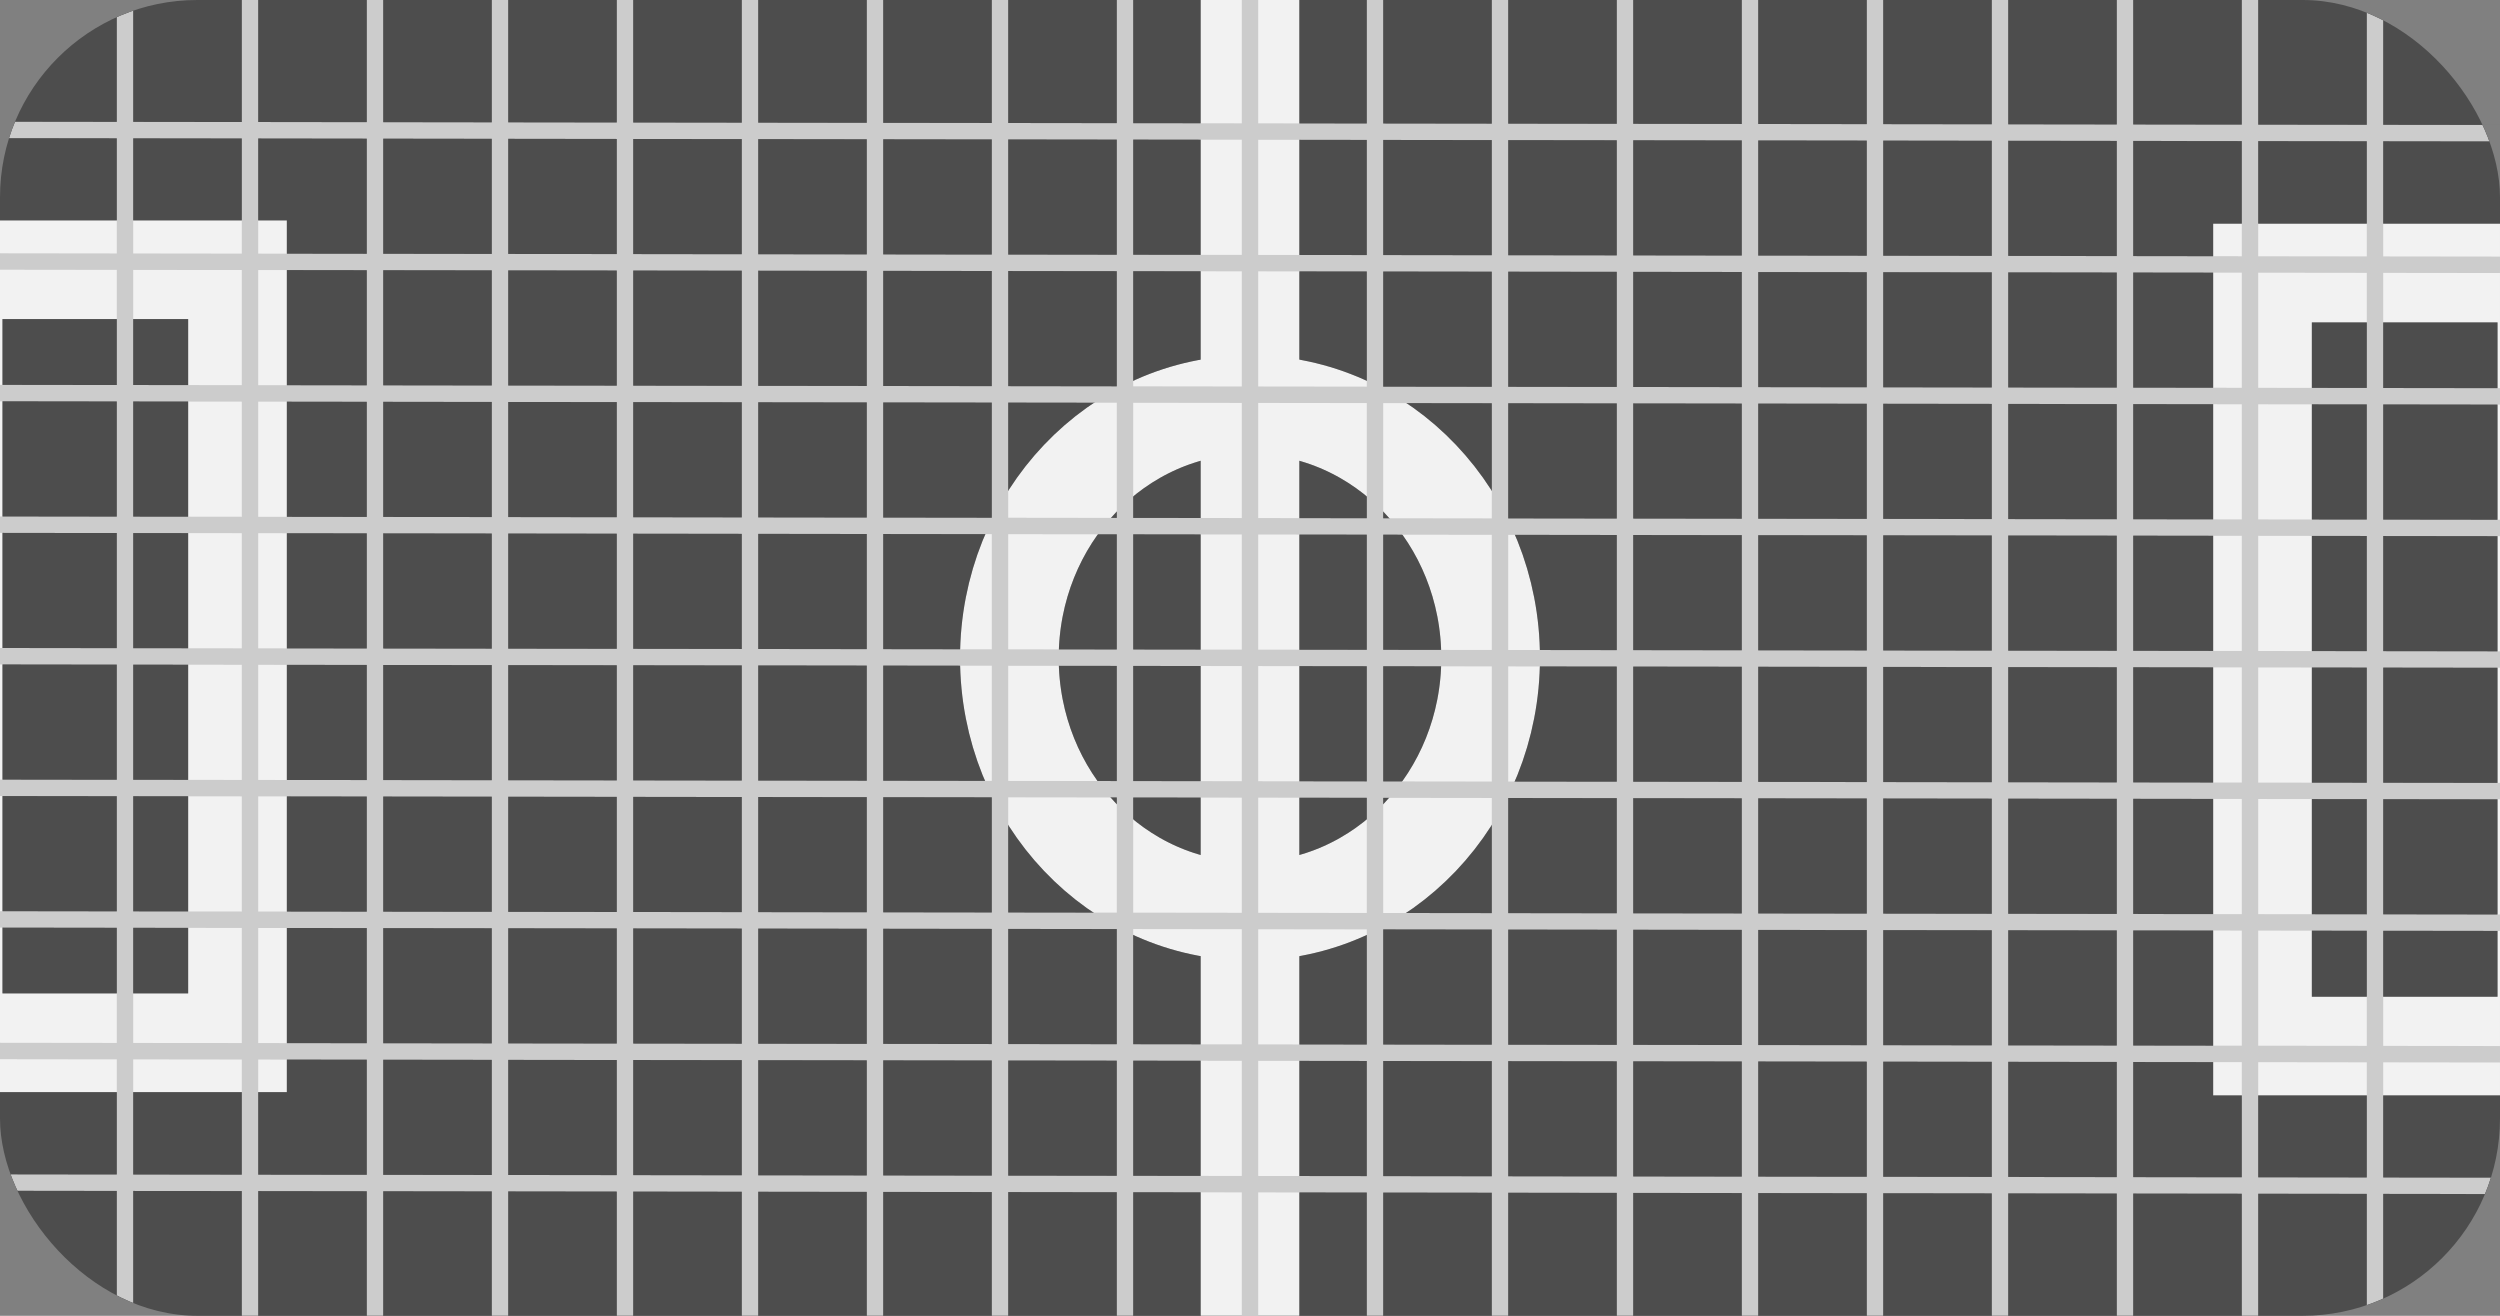 <svg width="152" height="80" viewBox="0 0 152 80" fill="none" xmlns="http://www.w3.org/2000/svg">
<rect x="0" y="0" width="152" height="80" fill="#808080" stroke="none"/>
<g clip-path="url(#clip0_1_730)">
<path d="M0 0H152V80H0V0Z" fill="#4D4D4D"/>
<path d="M-2.85 16.4H14.44V63.4H-2.85V16.4Z" stroke="#1A1A1A" stroke-width="6" stroke-miterlimit="10"/>
<path d="M76 0V80" stroke="#1A1A1A" stroke-width="6" stroke-miterlimit="10"/>
<path d="M76 55.4C84.08 55.4 90.63 48.505 90.63 40C90.63 31.495 84.08 24.6 76 24.6C67.92 24.6 61.37 31.495 61.37 40C61.37 48.505 67.92 55.4 76 55.4Z" stroke="#1A1A1A" stroke-width="6" stroke-miterlimit="10"/>
<path d="M137.56 16.6H154.85V63.6H137.56V16.6Z" stroke="#1A1A1A" stroke-width="6" stroke-miterlimit="10"/>
<path d="M7.6 0V80" stroke="#1A1A1A" stroke-miterlimit="10"/>
<path d="M152 72.1L0 71.9" stroke="#1A1A1A" stroke-miterlimit="10"/>
<path d="M152 64.1L0 63.9" stroke="#1A1A1A" stroke-miterlimit="10"/>
<path d="M152 56.1L0 55.9" stroke="#1A1A1A" stroke-miterlimit="10"/>
<path d="M152 48.1L0 47.9" stroke="#1A1A1A" stroke-miterlimit="10"/>
<path d="M152 40.1L0 39.9" stroke="#1A1A1A" stroke-miterlimit="10"/>
<path d="M152 32.1L0 31.9" stroke="#1A1A1A" stroke-miterlimit="10"/>
<path d="M152 24.1L0 23.9" stroke="#1A1A1A" stroke-miterlimit="10"/>
<path d="M152 16.1L0 15.9" stroke="#1A1A1A" stroke-miterlimit="10"/>
<path d="M152 8.1L0 7.9" stroke="#1A1A1A" stroke-miterlimit="10"/>
<path d="M15.2 0V80" stroke="#1A1A1A" stroke-miterlimit="10"/>
<path d="M22.8 0V80" stroke="#1A1A1A" stroke-miterlimit="10"/>
<path d="M30.4 0V80" stroke="#1A1A1A" stroke-miterlimit="10"/>
<path d="M38 0V80" stroke="#1A1A1A" stroke-miterlimit="10"/>
<path d="M45.6 0V80" stroke="#1A1A1A" stroke-miterlimit="10"/>
<path d="M53.2 0V80" stroke="#1A1A1A" stroke-miterlimit="10"/>
<path d="M60.8 0V80" stroke="#1A1A1A" stroke-miterlimit="10"/>
<path d="M68.4 0V80" stroke="#1A1A1A" stroke-miterlimit="10"/>
<path d="M76 0V80" stroke="#1A1A1A" stroke-miterlimit="10"/>
<path d="M83.6 0V80" stroke="#1A1A1A" stroke-miterlimit="10"/>
<path d="M91.2 0V80" stroke="#1A1A1A" stroke-miterlimit="10"/>
<path d="M98.8 0V80" stroke="#1A1A1A" stroke-miterlimit="10"/>
<path d="M106.4 0V80" stroke="#1A1A1A" stroke-miterlimit="10"/>
<path d="M114 0V80" stroke="#1A1A1A" stroke-miterlimit="10"/>
<path d="M121.6 0V80" stroke="#1A1A1A" stroke-miterlimit="10"/>
<path d="M129.2 0V80" stroke="#1A1A1A" stroke-miterlimit="10"/>
<path d="M136.8 0V80" stroke="#1A1A1A" stroke-miterlimit="10"/>
<path d="M144.4 0V80" stroke="#1A1A1A" stroke-miterlimit="10"/>
<g clip-path="url(#clip1_1_730)">
<path d="M14.44 16.4H-2.85V63.4H14.44V16.4Z" stroke="#F2F2F2" stroke-width="6" stroke-miterlimit="10"/>
<path d="M76 0V80" stroke="#F2F2F2" stroke-width="6" stroke-miterlimit="10"/>
<path d="M76 55.4C84.08 55.4 90.63 48.505 90.63 40C90.63 31.495 84.08 24.6 76 24.6C67.92 24.6 61.37 31.495 61.37 40C61.37 48.505 67.92 55.4 76 55.4Z" stroke="#F2F2F2" stroke-width="6" stroke-miterlimit="10"/>
<path d="M154.85 16.6H137.56V63.6H154.85V16.6Z" stroke="#F2F2F2" stroke-width="6" stroke-miterlimit="10"/>
<path d="M7.6 0V80" stroke="#CCCCCC" stroke-miterlimit="10"/>
<path d="M152 72.1L0 71.9" stroke="#CCCCCC" stroke-miterlimit="10"/>
<path d="M152 64.1L0 63.9" stroke="#CCCCCC" stroke-miterlimit="10"/>
<path d="M152 56.1L0 55.9" stroke="#CCCCCC" stroke-miterlimit="10"/>
<path d="M152 48.1L0 47.9" stroke="#CCCCCC" stroke-miterlimit="10"/>
<path d="M152 40.1L0 39.9" stroke="#CCCCCC" stroke-miterlimit="10"/>
<path d="M152 32.1L0 31.9" stroke="#CCCCCC" stroke-miterlimit="10"/>
<path d="M152 24.1L0 23.9" stroke="#CCCCCC" stroke-miterlimit="10"/>
<path d="M152 16.1L0 15.9" stroke="#CCCCCC" stroke-miterlimit="10"/>
<path d="M152 8.1L0 7.9" stroke="#CCCCCC" stroke-miterlimit="10"/>
<path d="M15.2 0V80" stroke="#CCCCCC" stroke-miterlimit="10"/>
<path d="M22.8 0V80" stroke="#CCCCCC" stroke-miterlimit="10"/>
<path d="M30.4 0V80" stroke="#CCCCCC" stroke-miterlimit="10"/>
<path d="M38 0V80" stroke="#CCCCCC" stroke-miterlimit="10"/>
<path d="M45.6 0V80" stroke="#CCCCCC" stroke-miterlimit="10"/>
<path d="M53.2 0V80" stroke="#CCCCCC" stroke-miterlimit="10"/>
<path d="M60.8 0V80" stroke="#CCCCCC" stroke-miterlimit="10"/>
<path d="M68.4 0V80" stroke="#CCCCCC" stroke-miterlimit="10"/>
<path d="M76 0V80" stroke="#CCCCCC" stroke-miterlimit="10"/>
<path d="M83.6 0V80" stroke="#CCCCCC" stroke-miterlimit="10"/>
<path d="M91.2 0V80" stroke="#CCCCCC" stroke-miterlimit="10"/>
<path d="M98.8 0V80" stroke="#CCCCCC" stroke-miterlimit="10"/>
<path d="M106.4 0V80" stroke="#CCCCCC" stroke-miterlimit="10"/>
<path d="M114 0V80" stroke="#CCCCCC" stroke-miterlimit="10"/>
<path d="M121.6 0V80" stroke="#CCCCCC" stroke-miterlimit="10"/>
<path d="M129.2 0V80" stroke="#CCCCCC" stroke-miterlimit="10"/>
<path d="M136.8 0V80" stroke="#CCCCCC" stroke-miterlimit="10"/>
<path d="M144.4 0V80" stroke="#CCCCCC" stroke-miterlimit="10"/>
</g>
</g>
<defs>
<clipPath id="clip0_1_730">
<rect width="152" height="80" rx="12" fill="white"/>
</clipPath>
<clipPath id="clip1_1_730">
<rect width="152" height="80" fill="white"/>
</clipPath>
</defs>
</svg>
